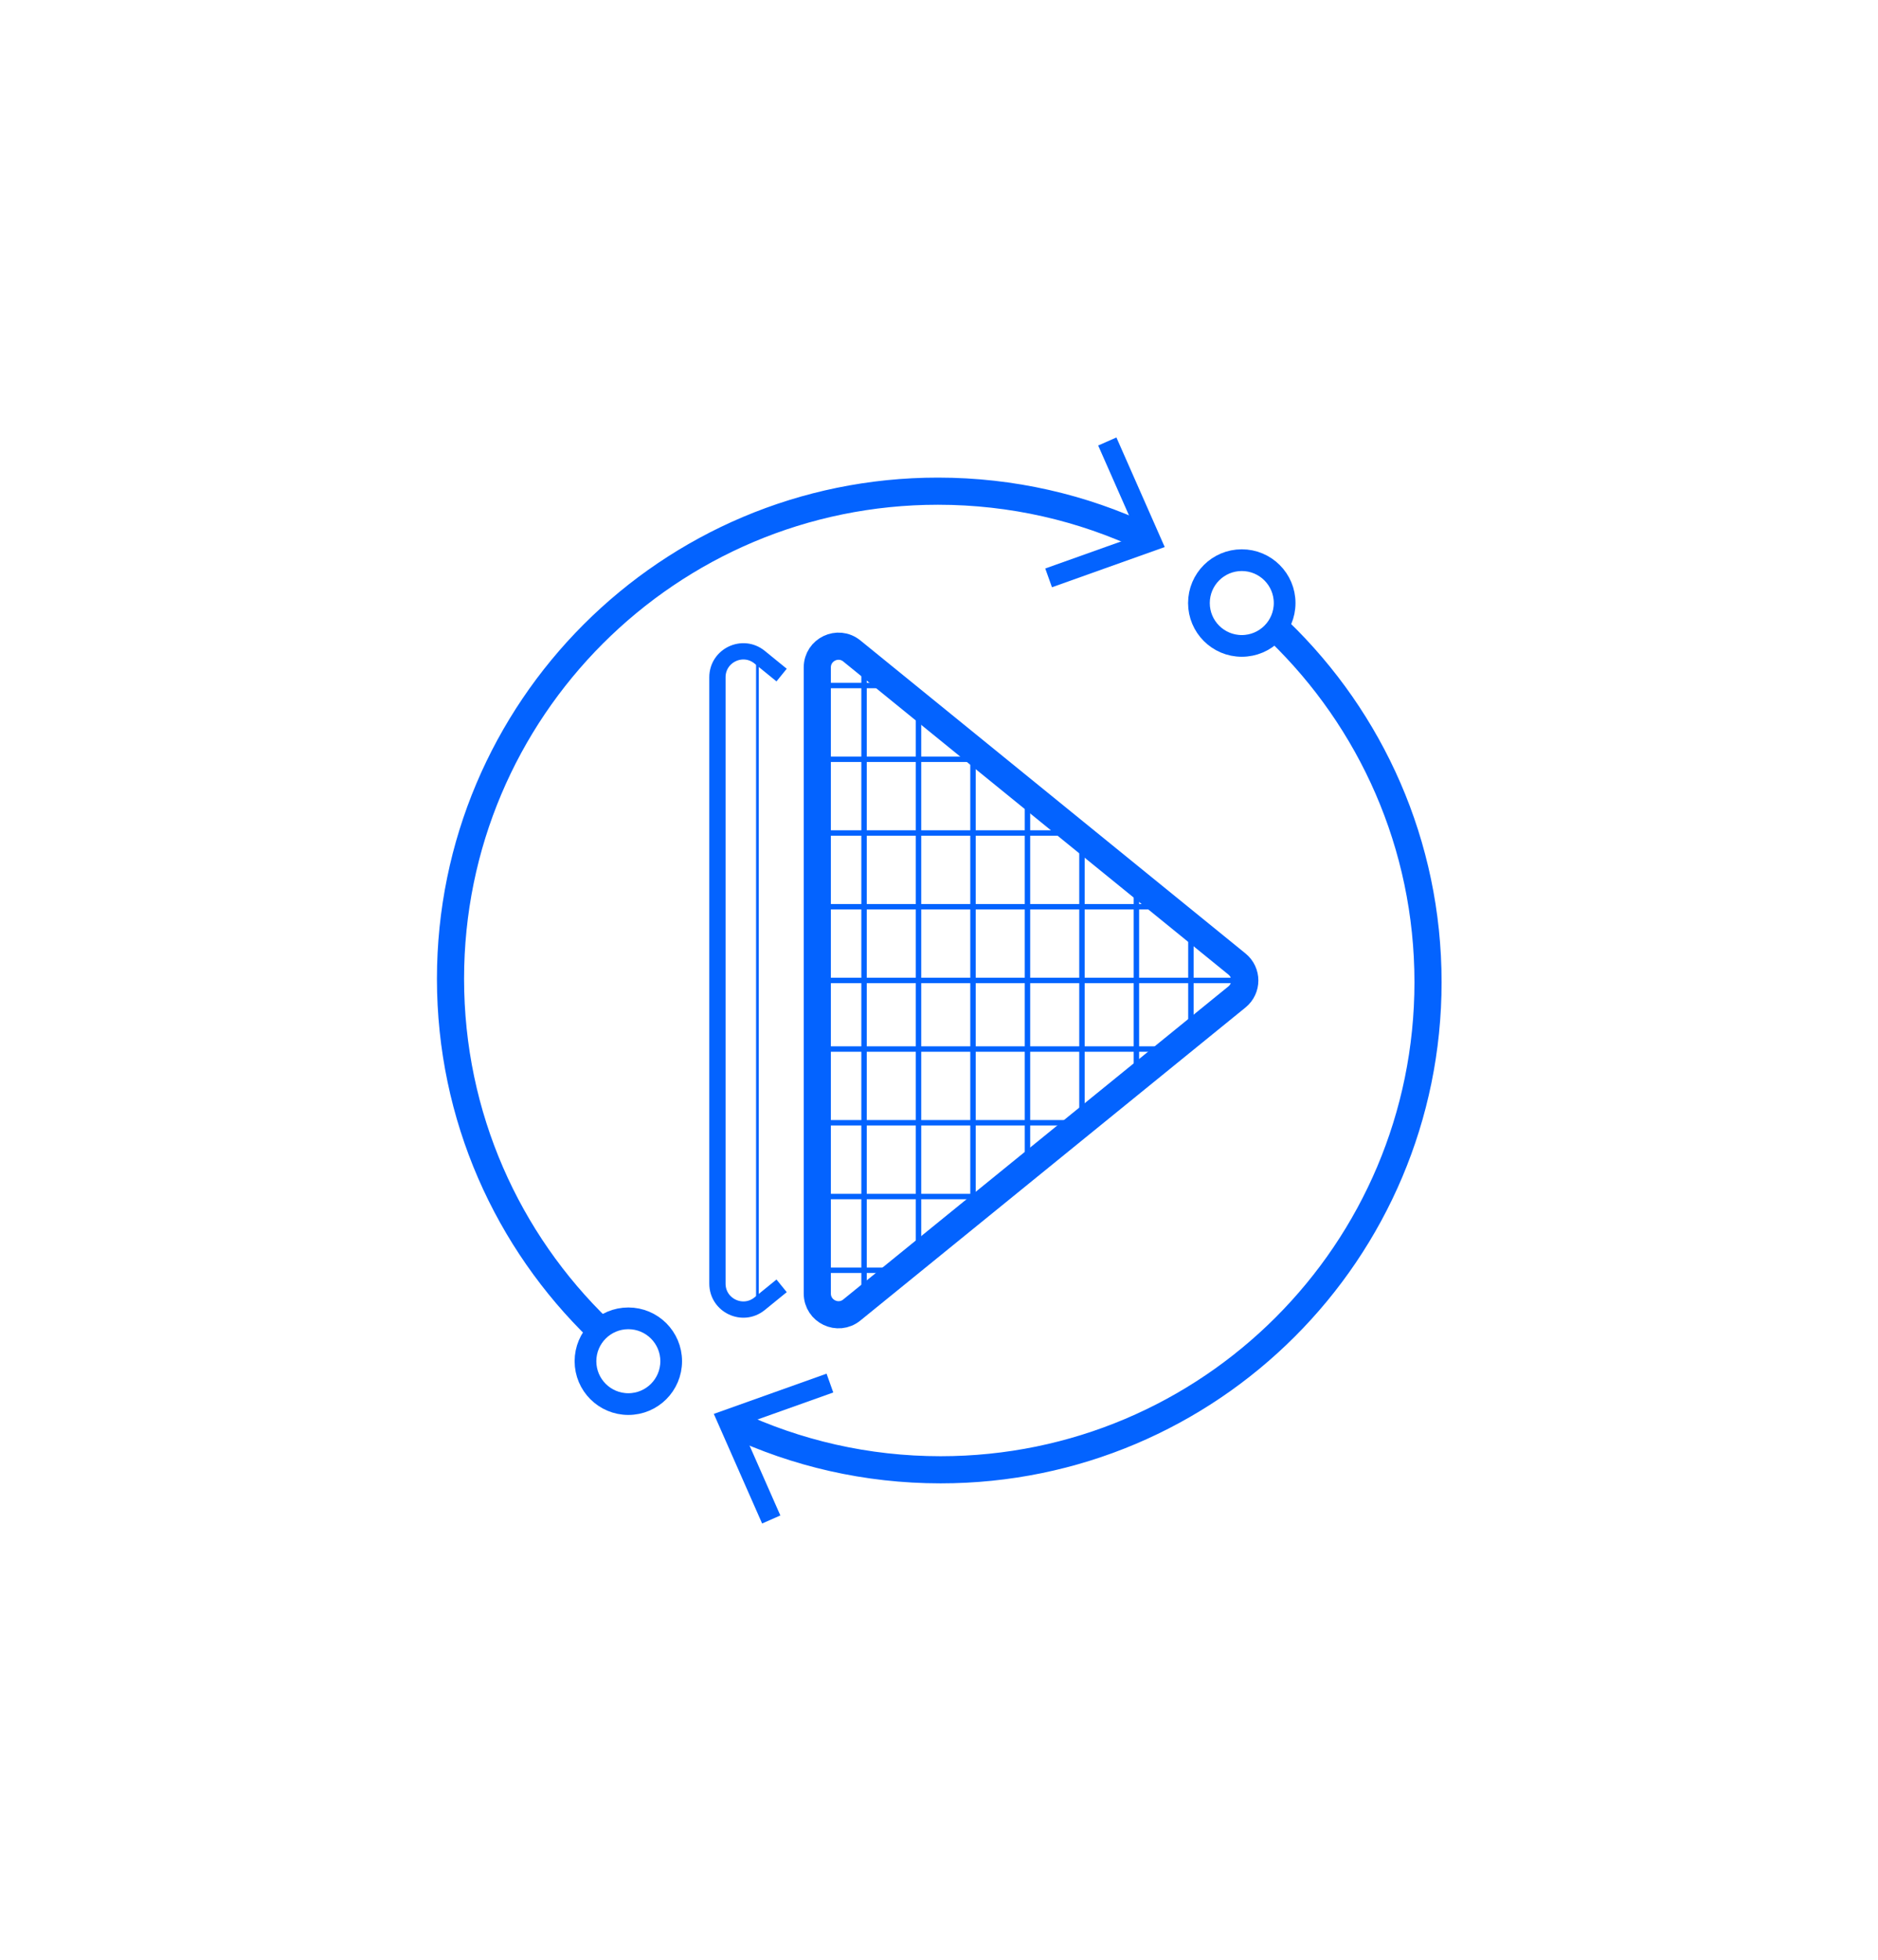 <svg width="346" height="361" viewBox="0 0 346 361" fill="none" xmlns="http://www.w3.org/2000/svg">
<g filter="url(#filter0_d_4650_3731)">
<g filter="url(#filter1_d_4650_3731)">
<path d="M110.432 244.868C93.521 228.538 83 205.623 83 180.26C83 130.659 123.206 90.453 172.806 90.453C186.473 90.453 199.431 93.507 211.023 98.967" stroke="#0363FF" stroke-width="5" stroke-miterlimit="10"/>
<path d="M193.813 108.148L192.576 104.69L209.634 98.612L202.326 82.044L205.686 80.562L214.586 100.742L193.813 108.148Z" fill="#0363FF"/>
<path d="M235.665 116.257C252.576 132.587 263.097 155.502 263.097 180.866C263.097 230.466 222.891 270.672 173.291 270.672C159.624 270.672 146.666 267.618 135.074 262.158" stroke="#0363FF" stroke-width="5" stroke-miterlimit="10"/>
<path d="M152.285 252.971L153.521 256.436L136.463 262.513L143.771 279.082L140.411 280.563L131.512 260.377L152.285 252.971Z" fill="#0363FF"/>
</g>
<path d="M227.9 177.536L156.939 119.881C154.389 117.81 150.578 119.623 150.578 122.911V238.215C150.578 241.496 154.389 243.316 156.939 241.244L227.9 183.589C229.818 182.028 229.818 179.097 227.9 177.536Z" stroke="#0363FF" stroke-width="5" stroke-miterlimit="10"/>
<path d="M144.003 124.318L139.952 121.024C136.836 118.492 132.178 120.711 132.178 124.724V236.389C132.178 240.403 136.836 242.621 139.952 240.089L144.003 236.795" stroke="#0363FF" stroke-width="3" stroke-miterlimit="10"/>
<path d="M139.547 240.095V121.03" stroke="#0363FF" stroke-width="0.5" stroke-miterlimit="10"/>
<path d="M159.191 240.095V121.03" stroke="#0363FF" stroke-miterlimit="10"/>
<path d="M169.227 231.792V129.868" stroke="#0363FF" stroke-miterlimit="10"/>
<path d="M179.262 220.446V138.017" stroke="#0363FF" stroke-miterlimit="10"/>
<path d="M189.301 215.438V146.173" stroke="#0363FF" stroke-miterlimit="10"/>
<path d="M199.336 206.797V157.045" stroke="#0363FF" stroke-miterlimit="10"/>
<path d="M209.371 200.208V162.478" stroke="#0363FF" stroke-miterlimit="10"/>
<path d="M219.408 190.491V170.462" stroke="#0363FF" stroke-miterlimit="10"/>
<path d="M150.58 180.56H228.762" stroke="#0363FF" stroke-miterlimit="10"/>
<path d="M150.58 166.983H214.91" stroke="#0363FF" stroke-miterlimit="10"/>
<path d="M150.58 153.401H198.199" stroke="#0363FF" stroke-miterlimit="10"/>
<path d="M150.58 139.824H179.263" stroke="#0363FF" stroke-miterlimit="10"/>
<path d="M150.58 126.242H164.992" stroke="#0363FF" stroke-miterlimit="10"/>
<path d="M150.58 193.189H214.91" stroke="#0363FF" stroke-miterlimit="10"/>
<path d="M150.58 206.766H198.199" stroke="#0363FF" stroke-miterlimit="10"/>
<path d="M150.58 220.348H179.263" stroke="#0363FF" stroke-miterlimit="10"/>
<path d="M150.58 233.925H164.992" stroke="#0363FF" stroke-miterlimit="10"/>
<path d="M115.763 258.572C120.123 258.572 123.658 255.037 123.658 250.676C123.658 246.316 120.123 242.781 115.763 242.781C111.402 242.781 107.867 246.316 107.867 250.676C107.867 255.037 111.402 258.572 115.763 258.572Z" stroke="#0363FF" stroke-width="4" stroke-miterlimit="10"/>
<path d="M228.784 118.95C233.145 118.95 236.68 115.415 236.68 111.055C236.68 106.694 233.145 103.159 228.784 103.159C224.424 103.159 220.889 106.694 220.889 111.055C220.889 115.415 224.424 118.95 228.784 118.95Z" stroke="#0363FF" stroke-width="4" stroke-miterlimit="10"/>
</g>
<defs>
<filter id="filter0_d_4650_3731" x="20.5" y="20.562" width="305.098" height="320" filterUnits="userSpaceOnUse" color-interpolation-filters="sRGB">
<feFlood flood-opacity="0" result="BackgroundImageFix"/>
<feColorMatrix in="SourceAlpha" type="matrix" values="0 0 0 0 0 0 0 0 0 0 0 0 0 0 0 0 0 0 127 0" result="hardAlpha"/>
<feOffset/>
<feGaussianBlur stdDeviation="30"/>
<feComposite in2="hardAlpha" operator="out"/>
<feColorMatrix type="matrix" values="0 0 0 0 0.247 0 0 0 0 0.73 0 0 0 0 1 0 0 0 1 0"/>
<feBlend mode="normal" in2="BackgroundImageFix" result="effect1_dropShadow_4650_3731"/>
<feBlend mode="normal" in="SourceGraphic" in2="effect1_dropShadow_4650_3731" result="shape"/>
</filter>
<filter id="filter1_d_4650_3731" x="0.5" y="0.562" width="345.098" height="360" filterUnits="userSpaceOnUse" color-interpolation-filters="sRGB">
<feFlood flood-opacity="0" result="BackgroundImageFix"/>
<feColorMatrix in="SourceAlpha" type="matrix" values="0 0 0 0 0 0 0 0 0 0 0 0 0 0 0 0 0 0 127 0" result="hardAlpha"/>
<feOffset/>
<feGaussianBlur stdDeviation="40"/>
<feComposite in2="hardAlpha" operator="out"/>
<feColorMatrix type="matrix" values="0 0 0 0 0.165 0 0 0 0 0.701 0 0 0 0 1 0 0 0 1 0"/>
<feBlend mode="normal" in2="BackgroundImageFix" result="effect1_dropShadow_4650_3731"/>
<feBlend mode="normal" in="SourceGraphic" in2="effect1_dropShadow_4650_3731" result="shape"/>
</filter>
</defs>
</svg>

